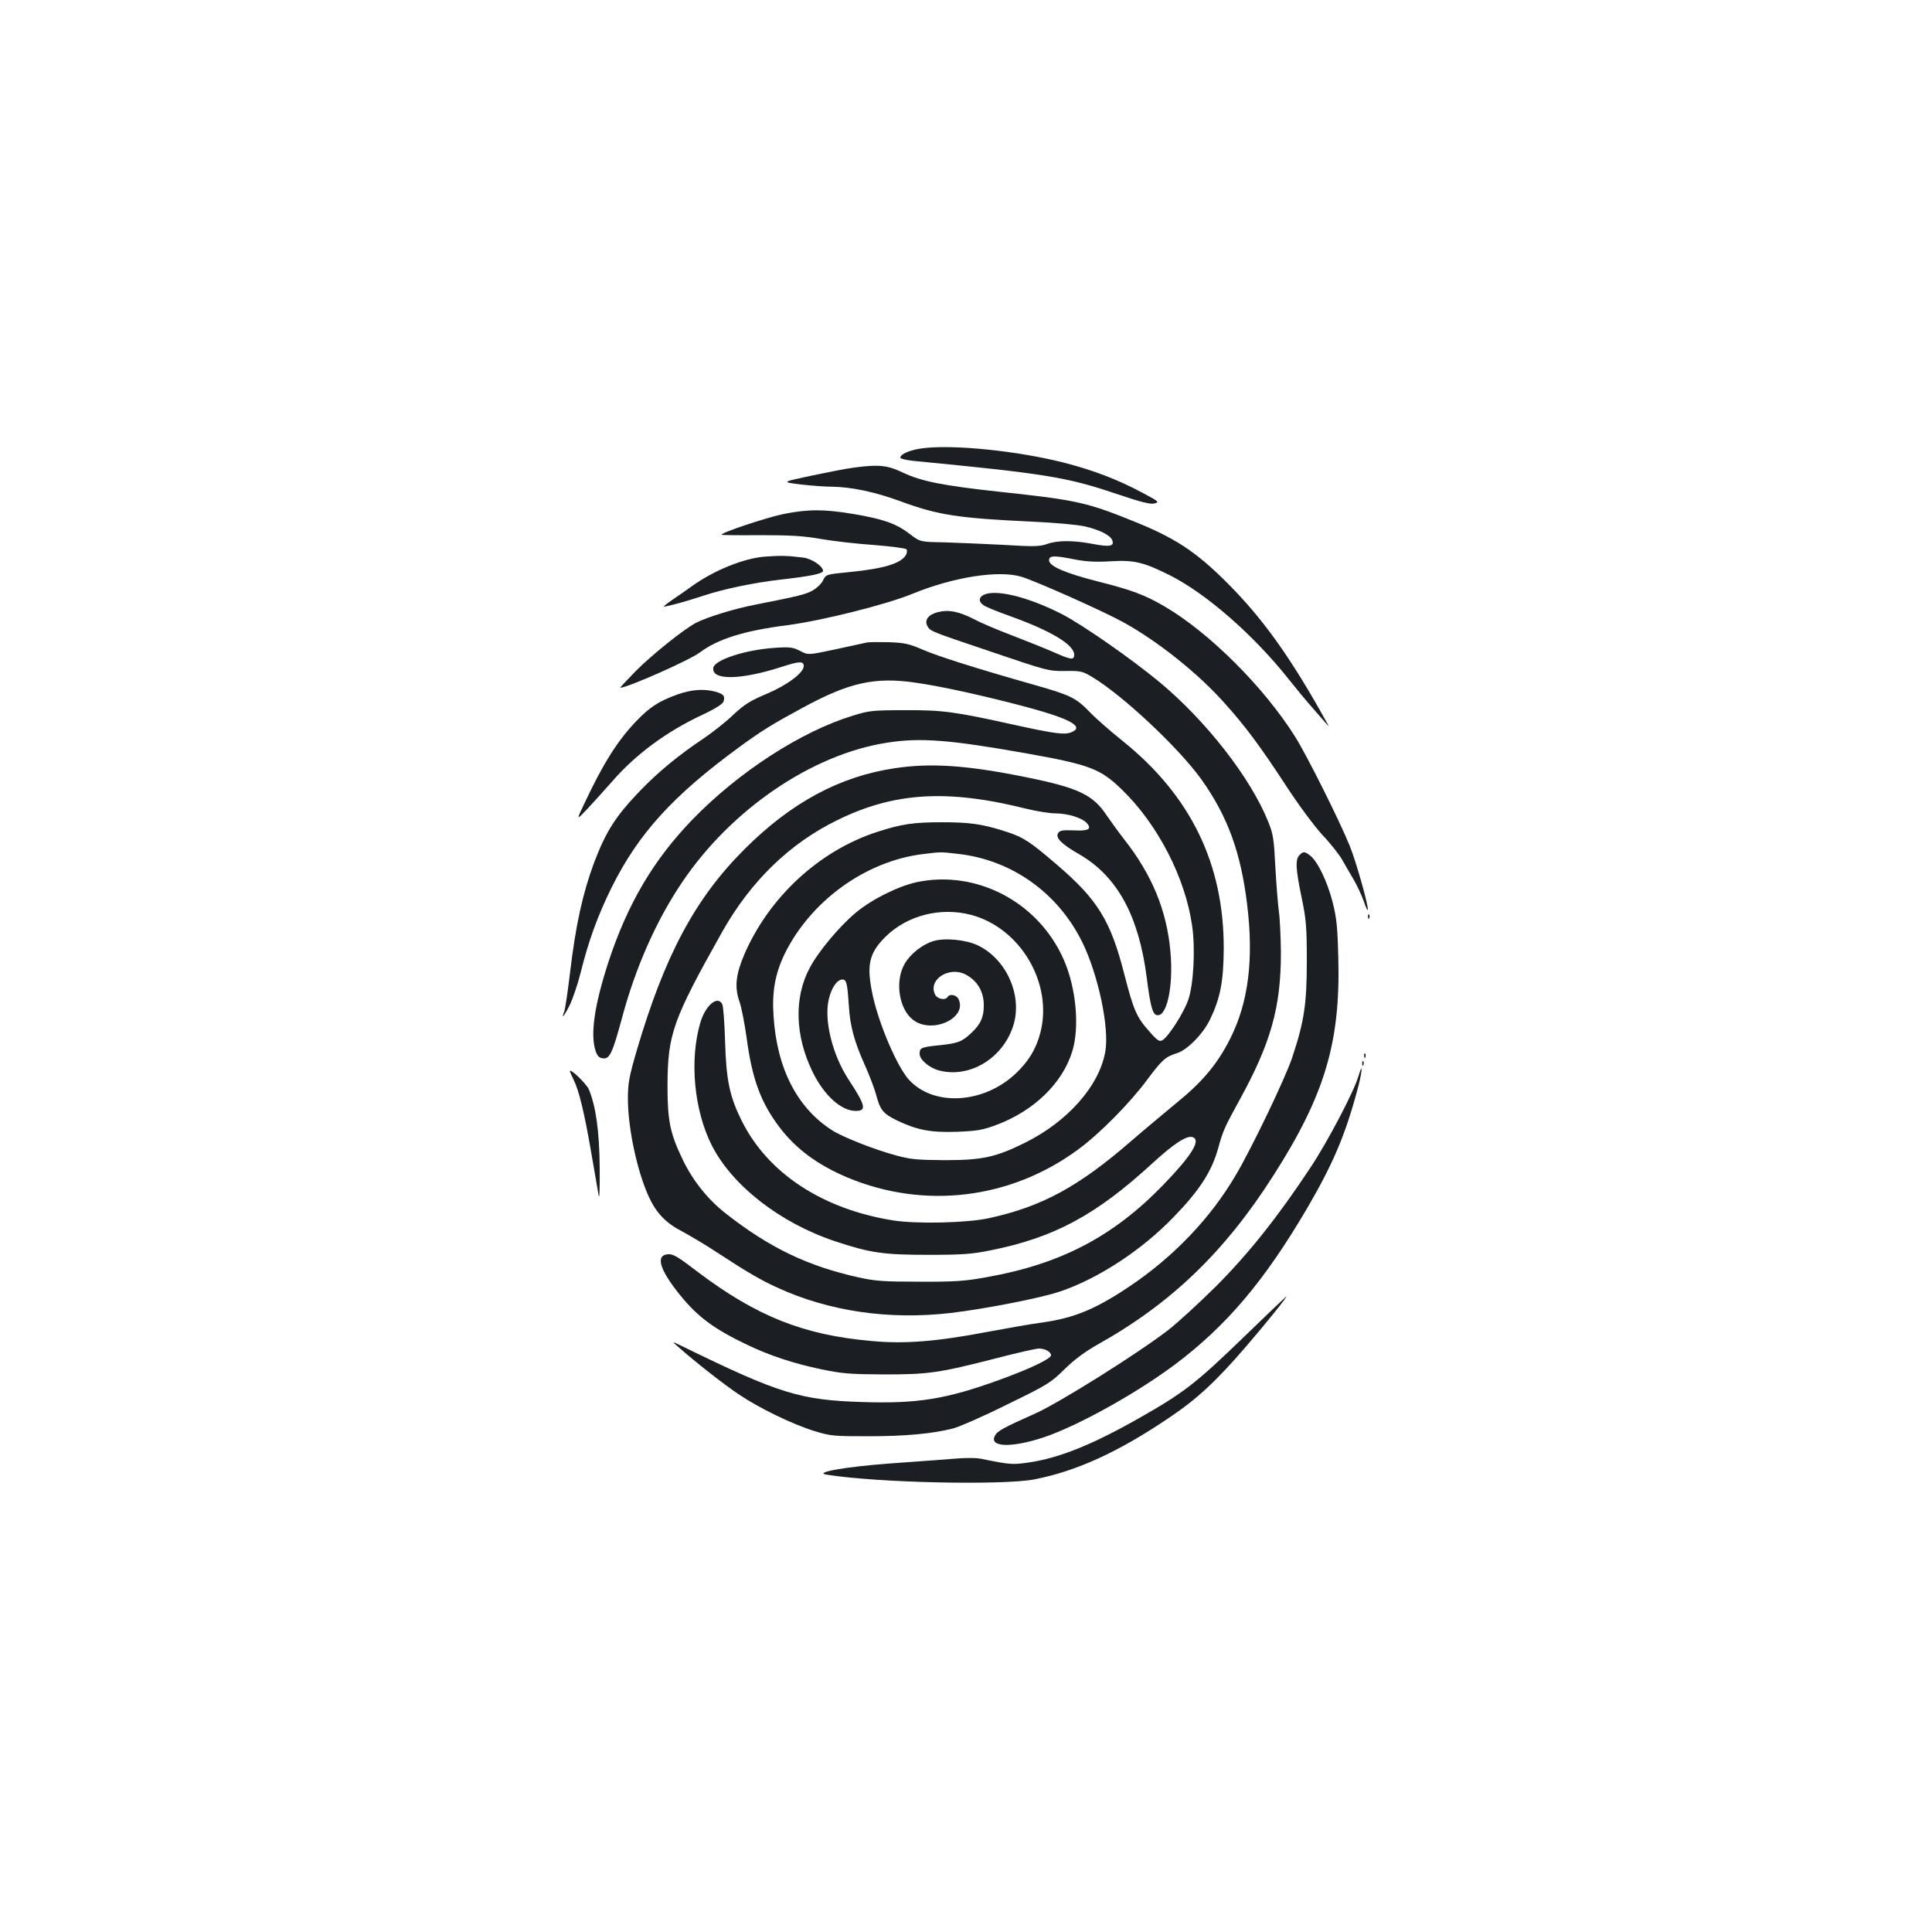 <?xml version="1.0" standalone="no"?>
<!DOCTYPE svg PUBLIC "-//W3C//DTD SVG 20010904//EN"
 "http://www.w3.org/TR/2001/REC-SVG-20010904/DTD/svg10.dtd">
<svg version="1.0" xmlns="http://www.w3.org/2000/svg"
 width="1000pt" height="1000pt" viewBox="0 0 1000 1000"
 preserveAspectRatio="xMidYMid meet">
<g transform="translate(0,1000) scale(0.1,-0.1)"
fill="#1b1f23" stroke="none">
<path d="M4777 7680 c-65 -8 -117 -30 -117 -49 0 -5 28 -12 63 -16 691 -67
797 -84 1058 -172 124 -42 173 -54 194 -49 27 7 24 10 -61 55 -127 68 -251
116 -406 156 -240 61 -569 95 -731 75z"/>
<path d="M4415 7579 c-33 -4 -130 -23 -215 -41 -155 -33 -155 -33 -60 -45 52
-6 125 -12 161 -12 105 -1 227 -27 358 -75 196 -72 298 -88 683 -106 115 -5
237 -16 275 -25 73 -17 130 -45 140 -71 12 -31 -12 -36 -97 -20 -104 20 -186
20 -241 0 -38 -13 -69 -14 -229 -4 -102 5 -239 11 -306 13 -121 2 -121 2 -175
43 -70 54 -136 77 -288 103 -155 26 -236 26 -363 1 -89 -18 -332 -99 -323
-108 1 -2 92 -3 202 -2 158 0 223 -4 314 -20 63 -11 186 -25 274 -31 88 -7
163 -17 167 -22 4 -6 3 -18 -2 -28 -25 -45 -112 -72 -293 -90 -122 -12 -122
-12 -137 -43 -8 -17 -32 -40 -53 -52 -38 -21 -71 -29 -299 -74 -108 -21 -248
-64 -306 -94 -61 -32 -228 -165 -312 -250 -46 -47 -82 -86 -80 -86 39 1 359
143 411 182 94 71 233 114 454 142 177 23 514 107 649 163 210 86 444 123 562
88 74 -22 426 -179 529 -236 179 -99 386 -264 523 -418 108 -120 183 -221 316
-424 64 -99 148 -212 191 -259 43 -45 88 -103 102 -128 14 -25 40 -70 58 -100
18 -30 42 -82 54 -115 11 -33 20 -52 21 -43 0 33 -60 245 -93 328 -54 133
-222 469 -283 566 -161 257 -445 540 -676 675 -102 60 -173 86 -344 129 -169
43 -254 79 -254 110 0 25 25 26 135 4 59 -11 108 -14 186 -9 119 7 169 -5 303
-72 189 -95 434 -309 615 -537 34 -43 86 -106 116 -140 29 -34 63 -72 75 -86
22 -25 22 -25 2 10 -171 308 -307 501 -470 672 -180 187 -289 263 -500 350
-265 108 -311 119 -722 163 -293 32 -402 54 -497 99 -81 39 -127 43 -258 25z"/>
<path d="M3960 7119 c-109 -8 -265 -71 -380 -154 -25 -18 -69 -49 -99 -69 -29
-20 -49 -36 -45 -36 21 1 125 30 209 58 103 34 257 66 395 82 153 17 220 31
220 45 0 24 -59 64 -103 69 -81 10 -113 11 -197 5z"/>
<path d="M5088 6919 c-24 -14 -22 -36 5 -53 12 -8 73 -33 135 -55 212 -76 332
-148 332 -200 0 -29 -16 -27 -110 15 -44 19 -139 57 -209 84 -71 27 -160 64
-197 84 -82 42 -135 52 -192 37 -48 -13 -68 -41 -52 -71 15 -27 11 -26 335
-135 283 -96 292 -99 377 -98 82 1 90 0 144 -33 159 -96 448 -368 563 -529
135 -190 203 -376 236 -645 35 -285 7 -508 -87 -695 -68 -135 -146 -227 -286
-340 -57 -47 -160 -133 -227 -191 -272 -236 -461 -339 -735 -399 -114 -25
-373 -31 -496 -12 -366 58 -649 244 -784 514 -64 128 -81 212 -87 413 -3 96
-9 183 -15 193 -24 46 -87 -7 -113 -96 -57 -193 -33 -453 59 -635 106 -209
354 -402 639 -497 182 -60 248 -70 482 -70 178 0 227 4 321 23 331 66 547 183
839 451 112 103 179 146 209 135 43 -16 -6 -95 -154 -248 -259 -267 -530 -409
-915 -477 -110 -20 -164 -24 -345 -23 -185 0 -229 3 -315 22 -266 59 -463 154
-691 333 -92 73 -167 167 -219 274 -67 139 -80 203 -80 385 1 267 26 339 282
795 148 263 349 459 597 580 294 145 571 161 978 59 53 -13 121 -24 151 -24
62 0 138 -23 162 -50 28 -31 9 -42 -67 -38 -58 2 -72 0 -81 -14 -16 -24 18
-58 113 -112 194 -114 305 -317 346 -640 17 -135 29 -182 48 -189 54 -21 91
145 74 328 -19 214 -96 399 -242 584 -28 36 -69 93 -91 125 -68 102 -147 139
-408 192 -309 63 -496 76 -684 48 -285 -42 -537 -177 -779 -419 -256 -255
-414 -551 -559 -1045 -39 -134 -45 -168 -45 -246 0 -154 48 -378 109 -510 39
-84 88 -135 174 -179 39 -21 122 -70 182 -110 156 -102 224 -141 307 -179 267
-123 578 -169 898 -132 178 21 465 77 566 111 197 66 425 215 590 387 133 137
196 235 229 354 25 92 34 110 110 249 163 296 215 481 215 764 -1 80 -5 178
-11 216 -5 39 -13 142 -18 230 -7 141 -11 168 -36 230 -91 228 -322 524 -564
725 -149 123 -395 294 -502 350 -177 91 -352 134 -411 99z"/>
<path d="M4485 6674 c-11 -2 -84 -18 -161 -35 -141 -30 -141 -30 -183 -8 -37
19 -53 21 -129 16 -153 -10 -314 -62 -320 -104 -9 -66 143 -63 356 6 90 29
112 30 112 3 0 -34 -85 -98 -191 -143 -86 -36 -116 -55 -174 -109 -38 -37
-106 -90 -150 -120 -133 -89 -235 -173 -330 -271 -128 -133 -178 -211 -240
-374 -59 -159 -95 -321 -125 -573 -11 -93 -24 -181 -29 -196 -18 -45 -2 -28
28 32 15 31 41 106 56 166 41 166 89 297 160 441 139 280 317 476 660 727 116
85 171 119 330 205 239 130 372 160 581 130 136 -19 361 -69 579 -127 230 -62
301 -103 228 -131 -34 -13 -86 -6 -283 37 -319 71 -381 79 -575 78 -167 0
-187 -2 -270 -28 -269 -82 -593 -292 -833 -540 -200 -208 -333 -433 -432 -733
-73 -224 -96 -378 -67 -463 9 -26 18 -36 38 -38 35 -4 49 27 99 211 70 261
177 502 309 698 255 380 674 665 1063 725 172 27 323 15 718 -55 332 -59 386
-80 498 -189 185 -180 326 -453 362 -701 18 -119 8 -309 -20 -387 -22 -65
-102 -190 -133 -208 -15 -9 -26 -3 -67 44 -67 75 -82 109 -130 295 -71 279
-137 387 -349 569 -139 119 -173 142 -259 170 -127 41 -190 50 -337 50 -146 0
-210 -9 -335 -50 -299 -97 -558 -336 -687 -633 -45 -106 -52 -170 -25 -247 11
-33 27 -117 37 -189 28 -210 73 -332 170 -460 85 -112 198 -195 352 -260 398
-166 844 -112 1193 145 112 82 269 241 359 363 77 103 93 117 156 137 52 17
133 100 168 173 53 110 70 196 71 367 1 437 -170 790 -521 1073 -65 52 -143
120 -173 152 -70 72 -98 86 -272 136 -311 88 -513 152 -591 186 -72 31 -94 36
-177 39 -52 1 -104 1 -115 -2z m477 -1094 c276 -32 513 -201 639 -455 83 -168
142 -445 120 -568 -31 -177 -194 -362 -416 -472 -151 -75 -222 -90 -415 -90
-140 1 -178 4 -250 24 -112 30 -275 94 -332 130 -181 115 -287 320 -304 591
-9 126 8 219 56 320 134 275 418 482 715 519 98 12 91 12 187 1z"/>
<path d="M4745 5434 c-97 -21 -237 -91 -319 -161 -82 -69 -191 -199 -235 -283
-82 -153 -76 -351 14 -536 60 -124 149 -204 224 -204 58 0 52 27 -38 164 -83
128 -127 307 -101 415 14 59 43 101 70 101 22 0 26 -20 34 -140 6 -100 28
-182 82 -302 25 -55 51 -125 59 -155 21 -79 36 -97 107 -132 104 -50 175 -64
313 -59 102 4 132 9 201 35 196 73 343 216 394 381 39 126 20 331 -45 477
-131 296 -450 464 -760 399z m280 -169 c256 -67 426 -354 360 -610 -22 -84
-60 -147 -126 -210 -167 -159 -427 -174 -555 -33 -60 67 -151 278 -185 428
-36 162 -23 225 65 312 112 110 283 154 441 113z"/>
<path d="M4831 5129 c-56 -17 -119 -66 -148 -117 -52 -88 -31 -233 42 -290 99
-78 287 10 235 109 -11 20 -45 26 -55 9 -12 -20 -55 -11 -66 14 -35 77 74 146
159 102 61 -32 95 -89 94 -162 0 -60 -17 -96 -64 -140 -48 -46 -70 -54 -164
-64 -97 -10 -104 -13 -104 -45 0 -29 48 -71 98 -85 161 -44 338 64 389 239 44
153 -39 336 -184 407 -61 30 -172 41 -232 23z"/>
<path d="M3508 6406 c-98 -35 -146 -66 -219 -143 -95 -101 -167 -215 -263
-419 -44 -92 -44 -92 14 -31 32 34 90 99 130 144 121 139 281 257 465 343 70
33 105 56 110 69 9 29 0 39 -43 51 -59 16 -122 11 -194 -14z"/>
<path d="M6726 5574 c-22 -22 -20 -70 11 -219 24 -115 27 -153 27 -330 0 -220
-13 -310 -75 -497 -34 -104 -209 -469 -293 -611 -131 -223 -322 -423 -552
-577 -173 -116 -285 -162 -447 -185 -56 -7 -185 -30 -287 -49 -263 -50 -428
-63 -599 -47 -353 31 -595 128 -900 358 -103 79 -128 94 -155 91 -64 -6 -42
-80 63 -210 92 -114 176 -176 347 -258 119 -57 241 -97 383 -127 111 -23 149
-26 326 -27 230 0 283 7 583 84 107 28 205 50 219 50 32 0 63 -17 63 -35 0
-18 -111 -71 -272 -129 -271 -98 -420 -122 -702 -113 -325 10 -431 43 -931
287 -60 29 -60 29 -25 -1 95 -84 238 -195 312 -245 108 -73 280 -156 393 -191
85 -26 101 -27 280 -27 190 0 330 13 437 40 31 8 158 63 280 124 212 103 227
113 298 183 51 50 105 90 170 127 380 212 658 479 910 874 267 417 349 692
337 1129 -4 163 -9 207 -30 290 -28 107 -77 208 -115 238 -30 23 -36 23 -56 3z"/>
<path d="M7081 5254 c0 -11 3 -14 6 -6 3 7 2 16 -1 19 -3 4 -6 -2 -5 -13z"/>
<path d="M7061 4534 c0 -11 3 -14 6 -6 3 7 2 16 -1 19 -3 4 -6 -2 -5 -13z"/>
<path d="M7051 4494 c0 -11 3 -14 6 -6 3 7 2 16 -1 19 -3 4 -6 -2 -5 -13z"/>
<path d="M7031 4429 c-22 -77 -160 -340 -246 -469 -171 -259 -321 -447 -489
-616 -89 -88 -201 -191 -249 -228 -158 -122 -563 -376 -688 -432 -166 -74
-197 -91 -209 -115 -33 -60 86 -64 251 -9 174 58 474 224 676 374 269 201 466
433 688 811 132 226 197 376 260 611 26 94 31 158 6 73z"/>
<path d="M2950 4455 c0 -3 9 -23 19 -44 27 -53 55 -166 92 -381 18 -102 35
-201 38 -220 4 -19 6 48 5 150 -2 188 -20 314 -56 401 -13 30 -98 112 -98 94z"/>
<path d="M6429 3071 c-238 -230 -304 -281 -524 -406 -249 -142 -422 -212 -582
-235 -83 -12 -95 -11 -243 19 -27 6 -86 6 -150 0 -58 -4 -204 -16 -325 -24
-230 -17 -399 -47 -325 -58 263 -42 910 -56 1075 -24 219 43 435 142 698 320
143 96 243 189 396 367 106 123 217 261 209 260 -2 -1 -105 -99 -229 -219z"/>
</g>
</svg>
